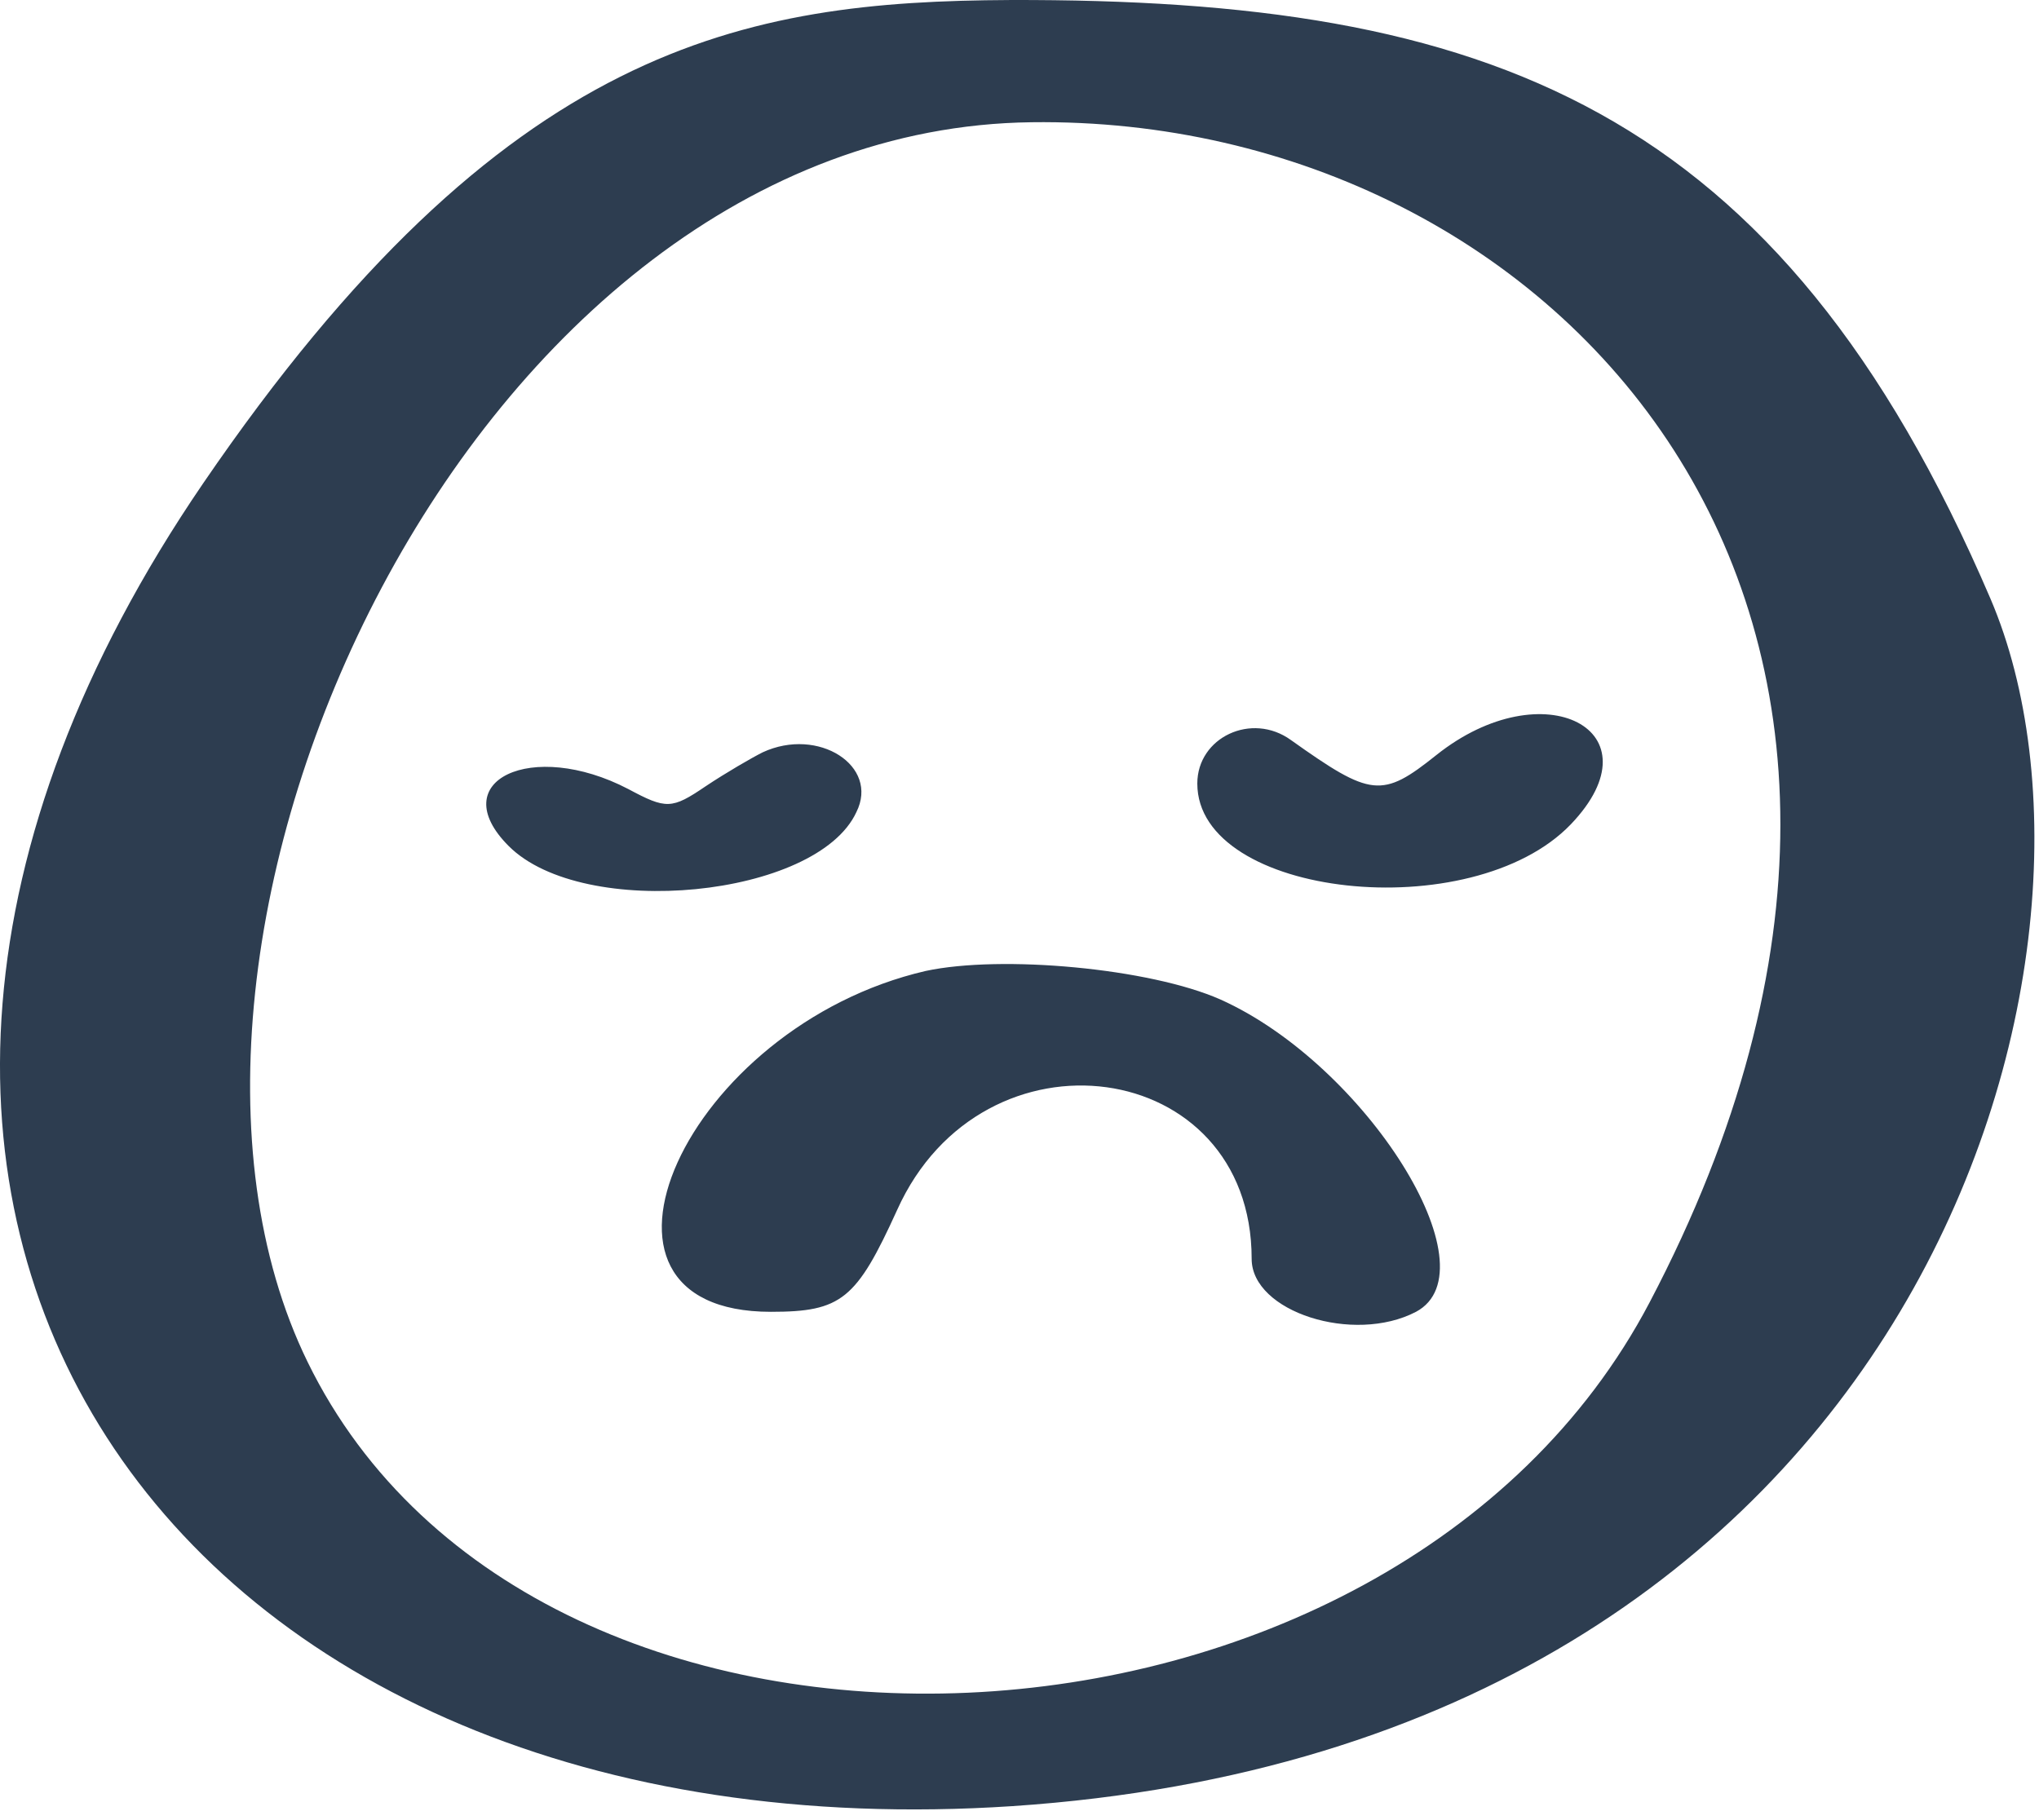 <svg width="112" height="100" viewBox="0 0 112 100" fill="none" xmlns="http://www.w3.org/2000/svg">
<path fill-rule="evenodd" clip-rule="evenodd" d="M11.154 26.562C-16.004 66.328 9.363 102.29 55.621 99.231C105.684 95.873 117.621 52.301 109.339 32.904C97.701 5.746 81.66 -0.074 55.472 0.001C40.923 0.075 27.717 2.314 11.154 26.562ZM90.613 71.551C76.437 98.559 29.508 100.648 16.899 74.834C5.633 51.779 25.777 7.089 56.666 6.716C85.465 6.342 110.608 33.5 90.613 71.551ZM78.899 41.483C75.914 43.871 75.318 43.796 70.915 40.663C68.752 39.096 65.767 40.513 65.767 43.05C65.767 49.317 80.839 50.959 86.285 45.288C91.21 40.14 84.793 36.783 78.899 41.483ZM41.892 41.334C41.296 41.633 39.878 42.453 38.759 43.2C36.894 44.468 36.596 44.468 34.507 43.349C29.209 40.588 24.36 42.901 27.941 46.482C32.044 50.586 44.877 49.317 47.041 44.617C48.309 42.081 44.952 39.917 41.892 41.334ZM50.846 53.346C37.64 56.405 30.552 72.073 42.341 72.073C46.22 72.073 47.041 71.402 49.279 66.477C53.979 56.032 68.752 58.047 68.752 69.163C68.752 72.073 74.348 73.864 77.78 72.073C82.107 69.76 75.019 58.494 67.036 54.913C63.157 53.197 55.024 52.451 50.846 53.346Z" fill="#2D3D50"/>
</svg>

